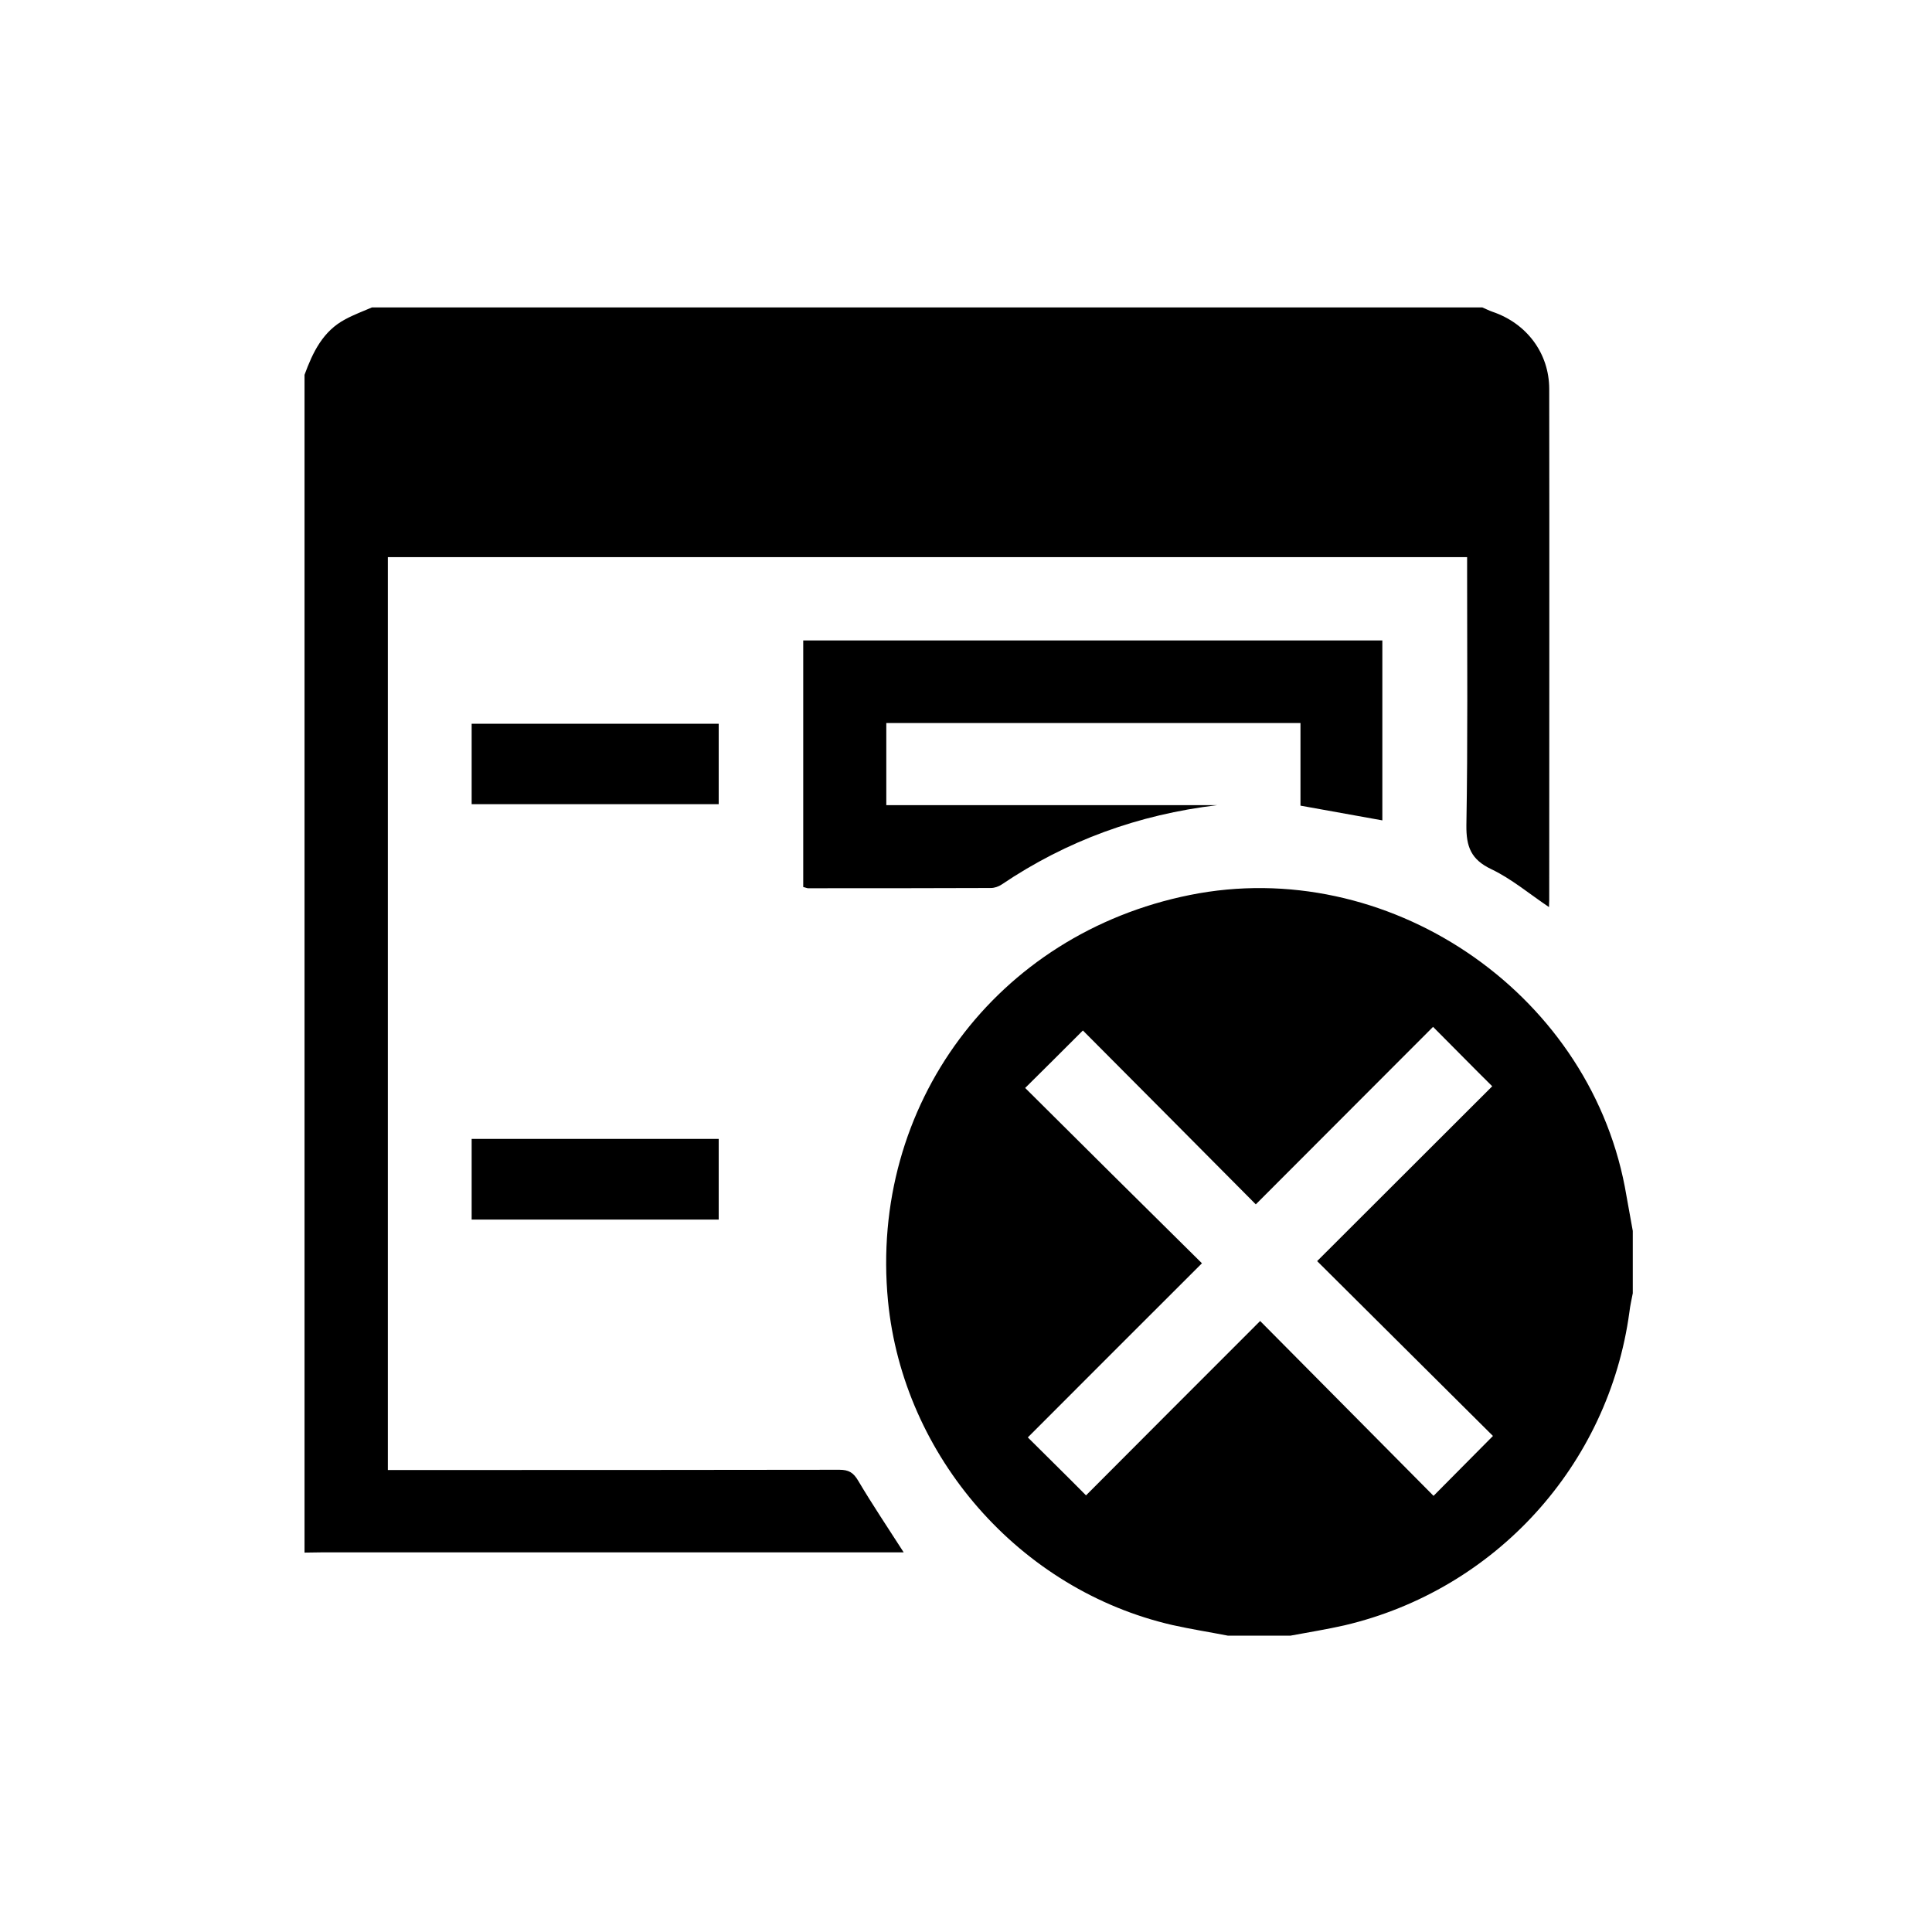 <svg xmlns="http://www.w3.org/2000/svg" viewBox="0 0 80 80" width="80" height="80">
	<style>
		tspan { white-space:pre }
		.shp0 { fill: #000000 } 
	</style>
	<g id="Layer">
		<g id="Layer">
			<path id="Layer" class="shp0" d="M61.38 12.73C61.52 12.79 61.66 12.86 61.8 12.91C63.22 13.39 64.15 14.63 64.15 16.11C64.16 23.16 64.15 30.21 64.15 37.27C64.15 37.35 64.14 37.44 64.14 37.56C63.32 37.01 62.59 36.39 61.75 35.99C60.91 35.59 60.71 35.06 60.72 34.17C60.78 30.7 60.75 27.23 60.75 23.76C60.75 23.54 60.75 23.33 60.75 23.07C45.85 23.07 30.97 23.07 16.06 23.07C16.06 35.66 16.06 48.23 16.06 60.87C16.33 60.87 16.58 60.87 16.82 60.87C22.8 60.87 28.78 60.87 34.76 60.86C35.15 60.86 35.34 60.98 35.54 61.32C36.12 62.3 36.76 63.25 37.42 64.28C37.24 64.28 37.06 64.28 36.88 64.28C29.02 64.28 21.16 64.28 13.31 64.28C13.07 64.28 12.84 64.29 12.61 64.29C12.61 48.03 12.61 31.78 12.61 15.52C12.95 14.59 13.37 13.71 14.3 13.22C14.65 13.03 15.03 12.89 15.4 12.73C30.73 12.73 46.05 12.73 61.38 12.73Z" />
			<path id="Layer" fill-rule="evenodd" class="shp0" d="M50.85 67.73C50.08 67.58 49.31 67.46 48.55 67.29C42.23 65.84 37.4 60.32 36.77 53.87C35.99 45.77 41.26 38.67 49.27 37.06C57.41 35.42 65.71 40.99 67.28 49.14C67.39 49.75 67.5 50.36 67.61 50.97C67.61 51.83 67.61 52.69 67.61 53.55C67.56 53.81 67.5 54.07 67.47 54.33C66.61 60.67 61.92 65.83 55.68 67.3C54.93 67.47 54.18 67.59 53.43 67.73C52.57 67.73 51.71 67.73 50.85 67.73ZM59.34 42.52C56.93 44.93 54.52 47.35 52 49.87C49.6 47.45 47.19 45.03 44.84 42.67C44.07 43.44 43.29 44.22 42.45 45.05C44.84 47.43 47.26 49.83 49.77 52.31C47.3 54.78 44.89 57.18 42.56 59.52C43.34 60.3 44.14 61.08 44.97 61.92C47.32 59.56 49.72 57.16 52.18 54.7C54.59 57.13 56.99 59.55 59.36 61.94C60.19 61.1 60.98 60.31 61.82 59.46C59.44 57.09 57.02 54.69 54.54 52.22C56.99 49.77 59.4 47.37 61.79 44.98C60.99 44.19 60.22 43.4 59.34 42.52Z" />
			<path id="Layer" class="shp0" d="M33.26 36.73C33.26 33.32 33.26 29.94 33.26 26.52C41.26 26.52 49.23 26.52 57.24 26.52C57.24 29 57.24 31.48 57.24 33.97C56.12 33.77 55 33.57 53.85 33.36C53.85 32.26 53.85 31.12 53.85 29.94C48.13 29.94 42.43 29.94 36.7 29.94C36.7 31.05 36.7 32.17 36.7 33.34C41.26 33.34 45.83 33.34 50.4 33.34C47.15 33.73 44.18 34.8 41.47 36.63C41.35 36.71 41.18 36.77 41.03 36.77C38.5 36.78 35.98 36.78 33.46 36.78C33.41 36.78 33.36 36.75 33.26 36.73Z" />
			<path id="Layer" class="shp0" d="M29.76 29.97C29.76 31.1 29.76 32.19 29.76 33.3C26.35 33.3 22.96 33.3 19.53 33.3C19.53 32.21 19.53 31.11 19.53 29.97C22.92 29.97 26.32 29.97 29.76 29.97Z" />
			<path id="Layer" class="shp0" d="M29.76 47.16C29.76 48.29 29.76 49.38 29.76 50.5C26.35 50.5 22.96 50.5 19.53 50.5C19.53 49.4 19.53 48.3 19.53 47.16C22.92 47.16 26.32 47.16 29.76 47.16Z" />
		</g>
	</g>
</svg>